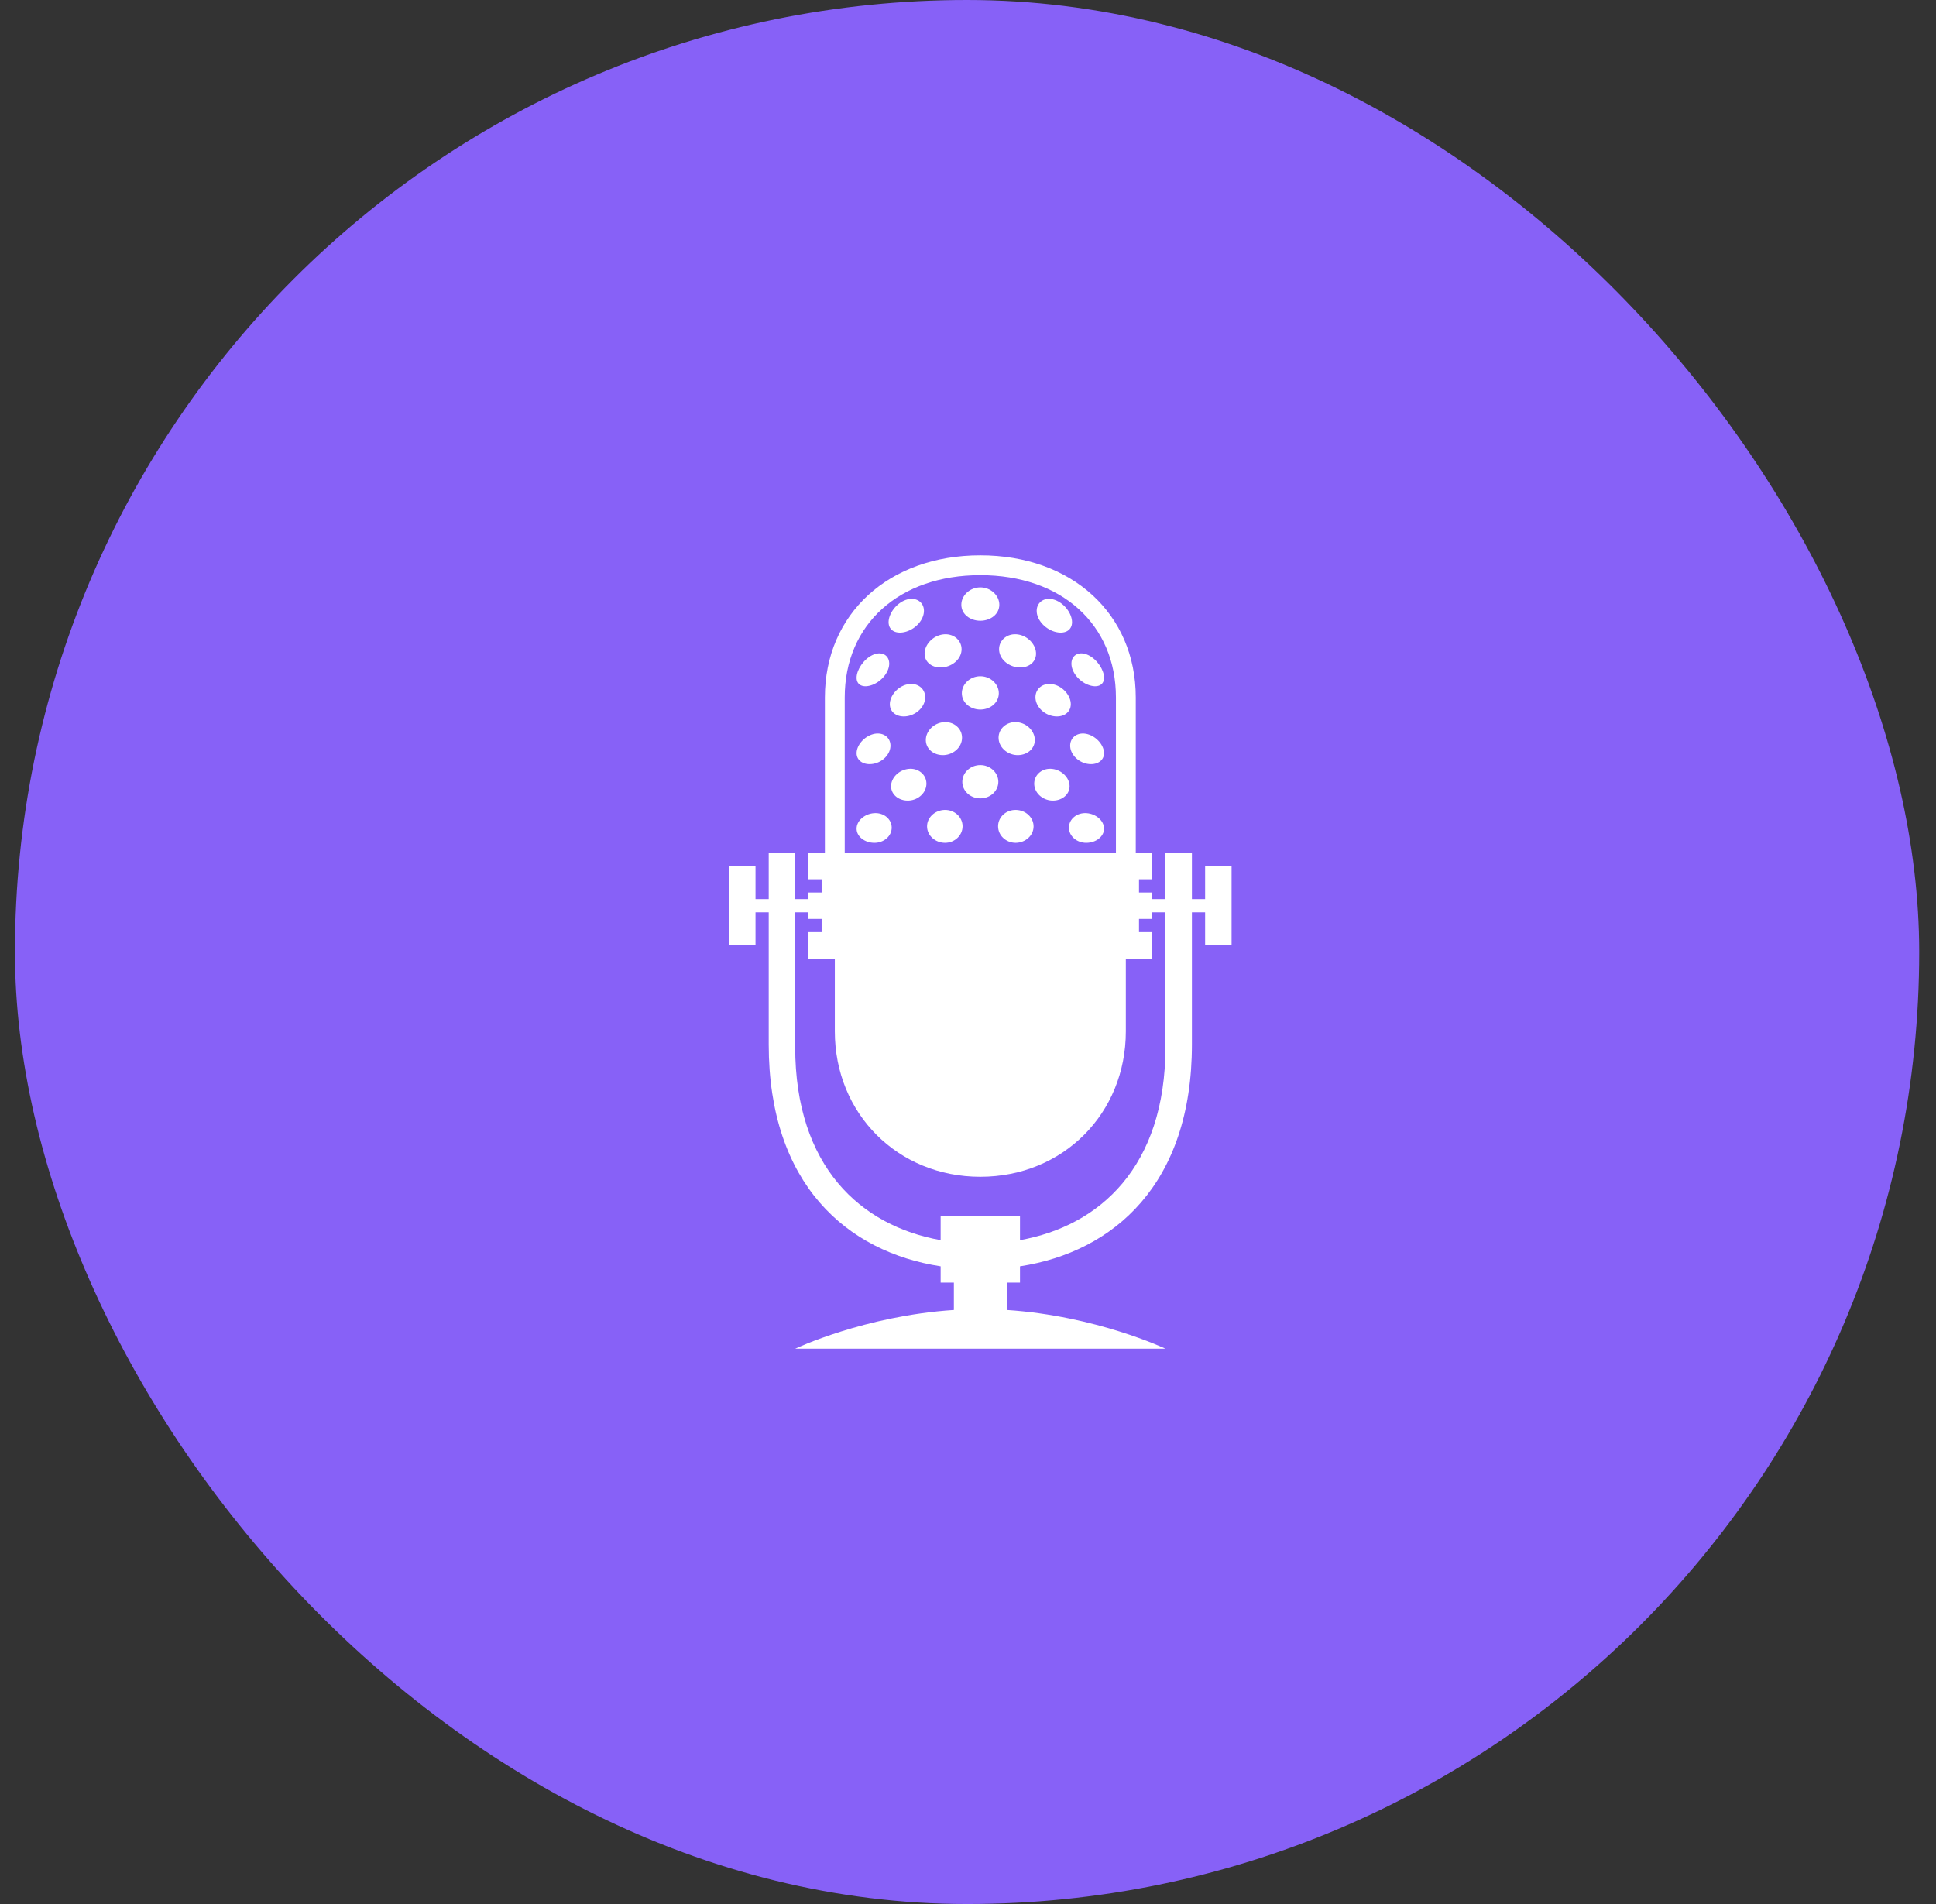 <svg width="61" height="60" viewBox="0 0 61 60" fill="none" xmlns="http://www.w3.org/2000/svg">
<rect x="0" y="0" width="61" height="60" fill="#333333" stroke="none"/>
<rect x="0.471" width="60" height="60" rx="30" fill="#8761F7"/>
<path d="M37.971 27.292V28.333H37.555V26.875H36.721V28.333H36.305V28.125H35.888V27.708H36.305V26.875H35.786V21.979C35.786 19.342 33.771 17.5 30.888 17.5C28.005 17.5 25.991 19.342 25.991 21.979V26.875H25.471V27.708H25.888V28.125H25.471V28.333H25.055V26.875H24.221V28.333H23.805V27.292H22.971V29.792H23.805V28.75H24.221V32.912C24.221 37.317 26.686 39.45 29.638 39.905V40.417H30.055V41.28C27.238 41.464 25.055 42.5 25.055 42.5H36.721C36.721 42.5 34.539 41.464 31.721 41.28V40.417H32.138V39.905C35.091 39.45 37.555 37.317 37.555 32.912V28.75H37.971V29.792H38.805V27.292H37.971ZM26.616 21.979C26.616 19.674 28.333 18.125 30.888 18.125C33.444 18.125 35.161 19.674 35.161 21.979V26.875H26.616V21.979ZM36.721 32.991C36.721 36.767 34.651 38.632 32.138 39.08V38.333H29.638V39.08C27.125 38.632 25.055 36.767 25.055 32.991V28.75H25.471V28.958H25.888V29.375H25.471V30.208H26.304V32.5C26.304 35.092 28.287 37.083 30.888 37.083C33.49 37.083 35.473 35.092 35.473 32.5V30.208H36.305V29.375H35.888V28.958H36.305V28.75H36.721V32.991Z" fill="white"/>
<path d="M27.537 25.625C27.235 25.649 26.99 25.869 26.99 26.113C26.988 26.358 27.24 26.558 27.546 26.56C27.854 26.562 28.1 26.344 28.096 26.075C28.091 25.806 27.841 25.602 27.537 25.625ZM29.764 25.523C29.453 25.531 29.205 25.768 29.21 26.049C29.214 26.33 29.467 26.559 29.775 26.56C30.081 26.56 30.33 26.326 30.329 26.036C30.327 25.746 30.073 25.515 29.764 25.523ZM32.013 25.523C31.703 25.515 31.449 25.746 31.448 26.036C31.446 26.326 31.696 26.56 32.002 26.56C32.309 26.558 32.563 26.33 32.566 26.049C32.571 25.768 32.324 25.53 32.013 25.523ZM34.24 25.625C33.936 25.602 33.685 25.806 33.68 26.075C33.677 26.344 33.923 26.562 34.23 26.56C34.538 26.558 34.787 26.358 34.787 26.113C34.786 25.869 34.542 25.649 34.24 25.625ZM27.521 24.069C27.819 24.014 28.062 23.76 28.057 23.49C28.053 23.22 27.805 23.055 27.511 23.134C27.219 23.214 26.99 23.49 26.99 23.734C26.989 23.978 27.224 24.123 27.521 24.069ZM29.735 22.757C29.416 22.783 29.167 23.045 29.171 23.326C29.175 23.608 29.43 23.812 29.745 23.795C30.059 23.775 30.314 23.534 30.312 23.245C30.313 22.956 30.051 22.73 29.735 22.757ZM32.031 23.795C32.346 23.812 32.602 23.608 32.605 23.326C32.609 23.045 32.359 22.783 32.042 22.757C31.726 22.73 31.464 22.956 31.463 23.245C31.463 23.534 31.717 23.776 32.031 23.795ZM34.265 23.134C33.971 23.055 33.724 23.22 33.719 23.49C33.715 23.759 33.958 24.014 34.255 24.069C34.552 24.123 34.787 23.978 34.786 23.734C34.786 23.491 34.558 23.214 34.265 23.134ZM28.623 24.23C28.316 24.264 28.072 24.516 28.076 24.782C28.08 25.048 28.331 25.245 28.639 25.228C28.946 25.21 29.194 24.97 29.19 24.688C29.186 24.405 28.93 24.195 28.623 24.23ZM30.888 24.11C30.573 24.11 30.319 24.352 30.321 24.64C30.323 24.929 30.576 25.159 30.888 25.159C31.2 25.159 31.453 24.929 31.456 24.64C31.458 24.352 31.204 24.11 30.888 24.11ZM33.154 24.23C32.846 24.195 32.591 24.405 32.586 24.688C32.583 24.971 32.83 25.21 33.138 25.228C33.444 25.245 33.697 25.048 33.701 24.782C33.704 24.517 33.46 24.264 33.154 24.23ZM28.58 21.567C28.273 21.64 28.034 21.931 28.037 22.198C28.041 22.463 28.289 22.621 28.596 22.566C28.904 22.51 29.156 22.249 29.151 21.966C29.148 21.683 28.887 21.495 28.58 21.567ZM30.888 22.36C31.209 22.359 31.469 22.138 31.471 21.849C31.474 21.561 31.213 21.31 30.888 21.31C30.564 21.31 30.304 21.561 30.306 21.849C30.307 22.138 30.568 22.359 30.888 22.36ZM33.196 21.567C32.89 21.495 32.629 21.683 32.625 21.965C32.621 22.249 32.874 22.511 33.181 22.566C33.488 22.621 33.735 22.463 33.739 22.197C33.743 21.931 33.504 21.64 33.196 21.567ZM27.496 21.578C27.783 21.465 28.022 21.174 28.018 20.905C28.014 20.636 27.768 20.507 27.486 20.644C27.205 20.78 26.991 21.112 26.99 21.355C26.988 21.6 27.21 21.689 27.496 21.578ZM29.716 21.029C30.036 20.991 30.3 20.744 30.298 20.455C30.296 20.165 30.028 19.946 29.706 19.992C29.381 20.038 29.128 20.324 29.132 20.604C29.137 20.885 29.395 21.066 29.716 21.029ZM32.061 21.029C32.381 21.066 32.64 20.885 32.644 20.604C32.648 20.324 32.394 20.038 32.071 19.992C31.748 19.945 31.48 20.165 31.479 20.454C31.477 20.744 31.74 20.991 32.061 21.029ZM34.281 21.578C34.567 21.689 34.788 21.6 34.787 21.355C34.786 21.112 34.572 20.78 34.291 20.644C34.008 20.507 33.763 20.636 33.759 20.905C33.754 21.174 33.994 21.466 34.281 21.578ZM28.553 19.904C28.861 19.81 29.116 19.526 29.112 19.243C29.109 18.961 28.844 18.795 28.537 18.905C28.229 19.015 27.995 19.347 27.998 19.612C28.002 19.878 28.246 19.997 28.553 19.904ZM30.888 19.561C31.218 19.56 31.486 19.348 31.487 19.059C31.489 18.77 31.222 18.51 30.888 18.51C30.554 18.51 30.288 18.77 30.29 19.059C30.291 19.348 30.558 19.56 30.888 19.561ZM33.223 19.904C33.531 19.997 33.774 19.878 33.778 19.613C33.782 19.347 33.547 19.015 33.239 18.905C32.932 18.795 32.668 18.961 32.664 19.244C32.66 19.526 32.917 19.81 33.223 19.904Z" fill="white"/>
</svg>

